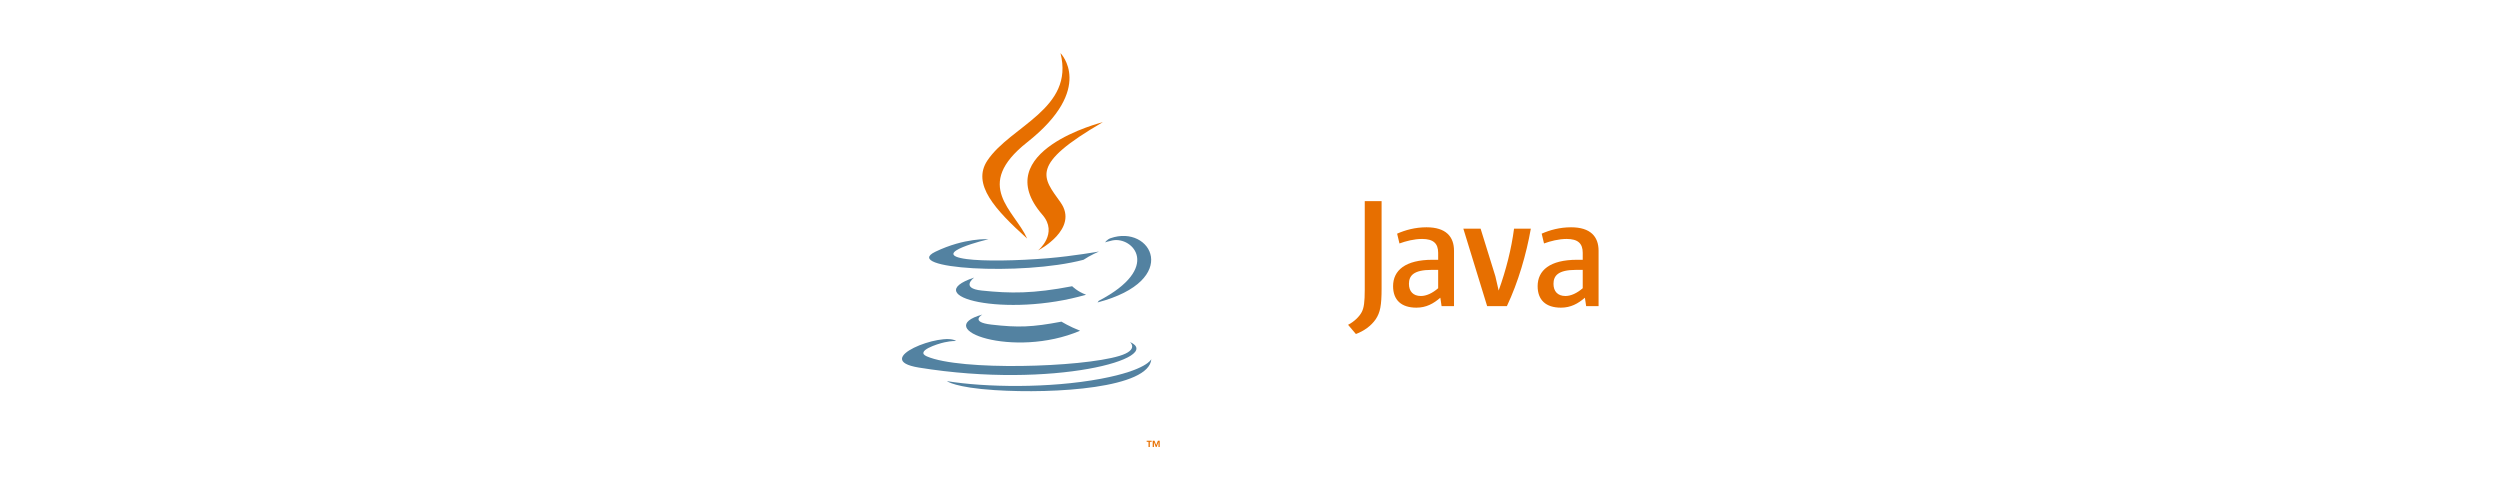 <?xml version="1.0" encoding="UTF-8" standalone="no"?>
<svg xmlns:dc="http://purl.org/dc/elements/1.1/" xmlns:cc="http://creativecommons.org/ns#" xmlns:rdf="http://www.w3.org/1999/02/22-rdf-syntax-ns#" xmlns:svg="http://www.w3.org/2000/svg" xmlns="http://www.w3.org/2000/svg" width="2500" height="500" viewBox="6.527 4.399 540.977 108.181" version="1.1" id="svg16">
<defs id="defs20" />
<g id="g870" transform="matrix(1.034,0,0,1.034,-57.635,8.734)">
<path d="M 302.409,88.257 H 302.021 V 88.039 H 303.067 V 88.257 H 302.681 V 89.341 H 302.409 Z M 304.496,88.313 H 304.49 L 304.105,89.342 H 303.928 L 303.546,88.313 H 303.541 V 89.342 H 303.285 V 88.04 H 303.662 L 304.017,88.962 304.37,88.04 H 304.746 V 89.342 H 304.496 Z" fill="#e76f00" id="path2" style="stroke-width:0.191" />
<path d="M 267.621,61.631 C 267.621,61.631 264.918,63.203 269.545,63.735 275.152,64.375 278.018,64.283 284.196,63.114 284.196,63.114 285.82,64.132 288.089,65.014 274.238,70.951 256.742,64.671 267.621,61.631 M 265.929,53.885 C 265.929,53.885 262.896,56.129 267.528,56.608 273.517,57.226 278.247,57.277 286.431,55.701 286.431,55.701 287.563,56.848 289.343,57.476 272.597,62.373 253.945,57.862 265.929,53.885" fill="#5382a1" id="path4" style="stroke-width:0.191" />
<path d="M 280.197,40.744 C 283.61,44.674 279.3,48.21 279.3,48.21 279.3,48.21 287.966,43.736 283.986,38.134 280.269,32.91 277.419,30.315 292.85,21.365 292.85,21.365 268.628,27.414 280.197,40.744" fill="#e76f00" id="path6" style="stroke-width:0.191" />
<path d="M 298.515,67.36 C 298.515,67.36 300.516,69.009 296.312,70.284 288.317,72.706 263.037,73.438 256.014,70.381 253.49,69.283 258.224,67.759 259.713,67.439 261.266,67.102 262.154,67.165 262.154,67.165 259.346,65.187 244.007,71.048 254.362,72.727 282.602,77.306 305.84,70.664 298.515,67.36 M 268.922,45.859 C 268.922,45.859 256.062,48.913 264.368,50.022 267.875,50.491 274.865,50.385 281.377,49.84 286.698,49.391 292.042,48.436 292.042,48.436 292.042,48.436 290.166,49.24 288.808,50.167 275.75,53.601 250.524,52.004 257.786,48.491 263.928,45.522 268.922,45.859 268.922,45.859 M 291.989,58.753 C 305.263,51.855 299.126,45.226 294.842,46.119 293.792,46.338 293.324,46.527 293.324,46.527 293.324,46.527 293.714,45.916 294.458,45.652 302.933,42.673 309.451,54.44 291.722,59.1 291.722,59.1 291.928,58.917 291.989,58.753" fill="#5382a1" id="path8" style="stroke-width:0.191" />
<path d="M 283.986,6.914 C 283.986,6.914 291.338,14.268 277.013,25.577 265.527,34.648 274.394,39.82 277.009,45.729 270.304,39.68 265.384,34.355 268.685,29.398 273.53,22.123 286.952,18.596 283.986,6.914" fill="#e76f00" id="path10" style="stroke-width:0.191" />
<path d="M 270.226,77.444 C 282.968,78.26 302.534,76.991 302.997,70.963 302.997,70.963 302.106,73.248 292.467,75.063 281.592,77.11 268.178,76.871 260.223,75.559 260.223,75.559 261.852,76.907 270.226,77.444" fill="#5382a1" id="path12" style="stroke-width:0.191" />
<path d="M 363.024,56.119 C 361.822,57.161 360.553,57.746 359.414,57.746 357.787,57.746 356.909,56.771 356.909,55.207 356.909,53.516 357.85,52.279 361.627,52.279 H 363.024 L 363.024,56.119 M 366.341,59.861 V 48.277 C 366.341,45.318 364.653,43.366 360.584,43.366 358.209,43.366 356.128,43.952 354.436,44.7 L 354.924,46.751 C 356.256,46.262 357.98,45.807 359.672,45.807 362.016,45.807 363.024,46.751 363.024,48.702 V 50.166 H 361.854 C 356.159,50.166 353.59,52.377 353.59,55.695 353.59,58.559 355.283,60.187 358.471,60.187 360.52,60.187 362.049,59.341 363.479,58.103 L 363.739,59.861 Z M 377.41,59.861 H 373.273 L 368.295,43.659 H 371.907 L 374.996,53.613 375.683,56.607 C 377.246,52.278 378.351,47.887 378.904,43.659 H 382.418 C 381.477,48.994 379.782,54.85 377.41,59.861 M 393.279,56.119 C 392.074,57.161 390.803,57.746 389.663,57.746 388.04,57.746 387.159,56.771 387.159,55.207 387.159,53.516 388.103,52.279 391.879,52.279 H 393.279 V 56.119 M 396.595,59.861 V 48.277 C 396.595,45.318 394.903,43.366 390.838,43.366 388.461,43.366 386.38,43.952 384.689,44.7 L 385.177,46.751 C 386.509,46.262 388.236,45.807 389.926,45.807 392.269,45.807 393.279,46.751 393.279,48.702 V 50.166 H 392.107 C 386.41,50.166 383.842,52.377 383.842,55.695 383.842,58.559 385.533,60.187 388.721,60.187 390.771,60.187 392.3,59.341 393.732,58.103 L 393.993,59.861 Z M 349.953,62.612 C 349.008,63.992 347.481,65.085 345.809,65.702 L 344.171,63.775 C 345.444,63.122 346.535,62.068 347.042,61.086 347.481,60.212 347.662,59.086 347.662,56.394 V 37.897 H 351.186 V 56.14 C 351.186,59.74 350.898,61.194 349.953,62.612" fill="#e76f00" id="path14" style="stroke-width:0.191" />
</g>
</svg>
